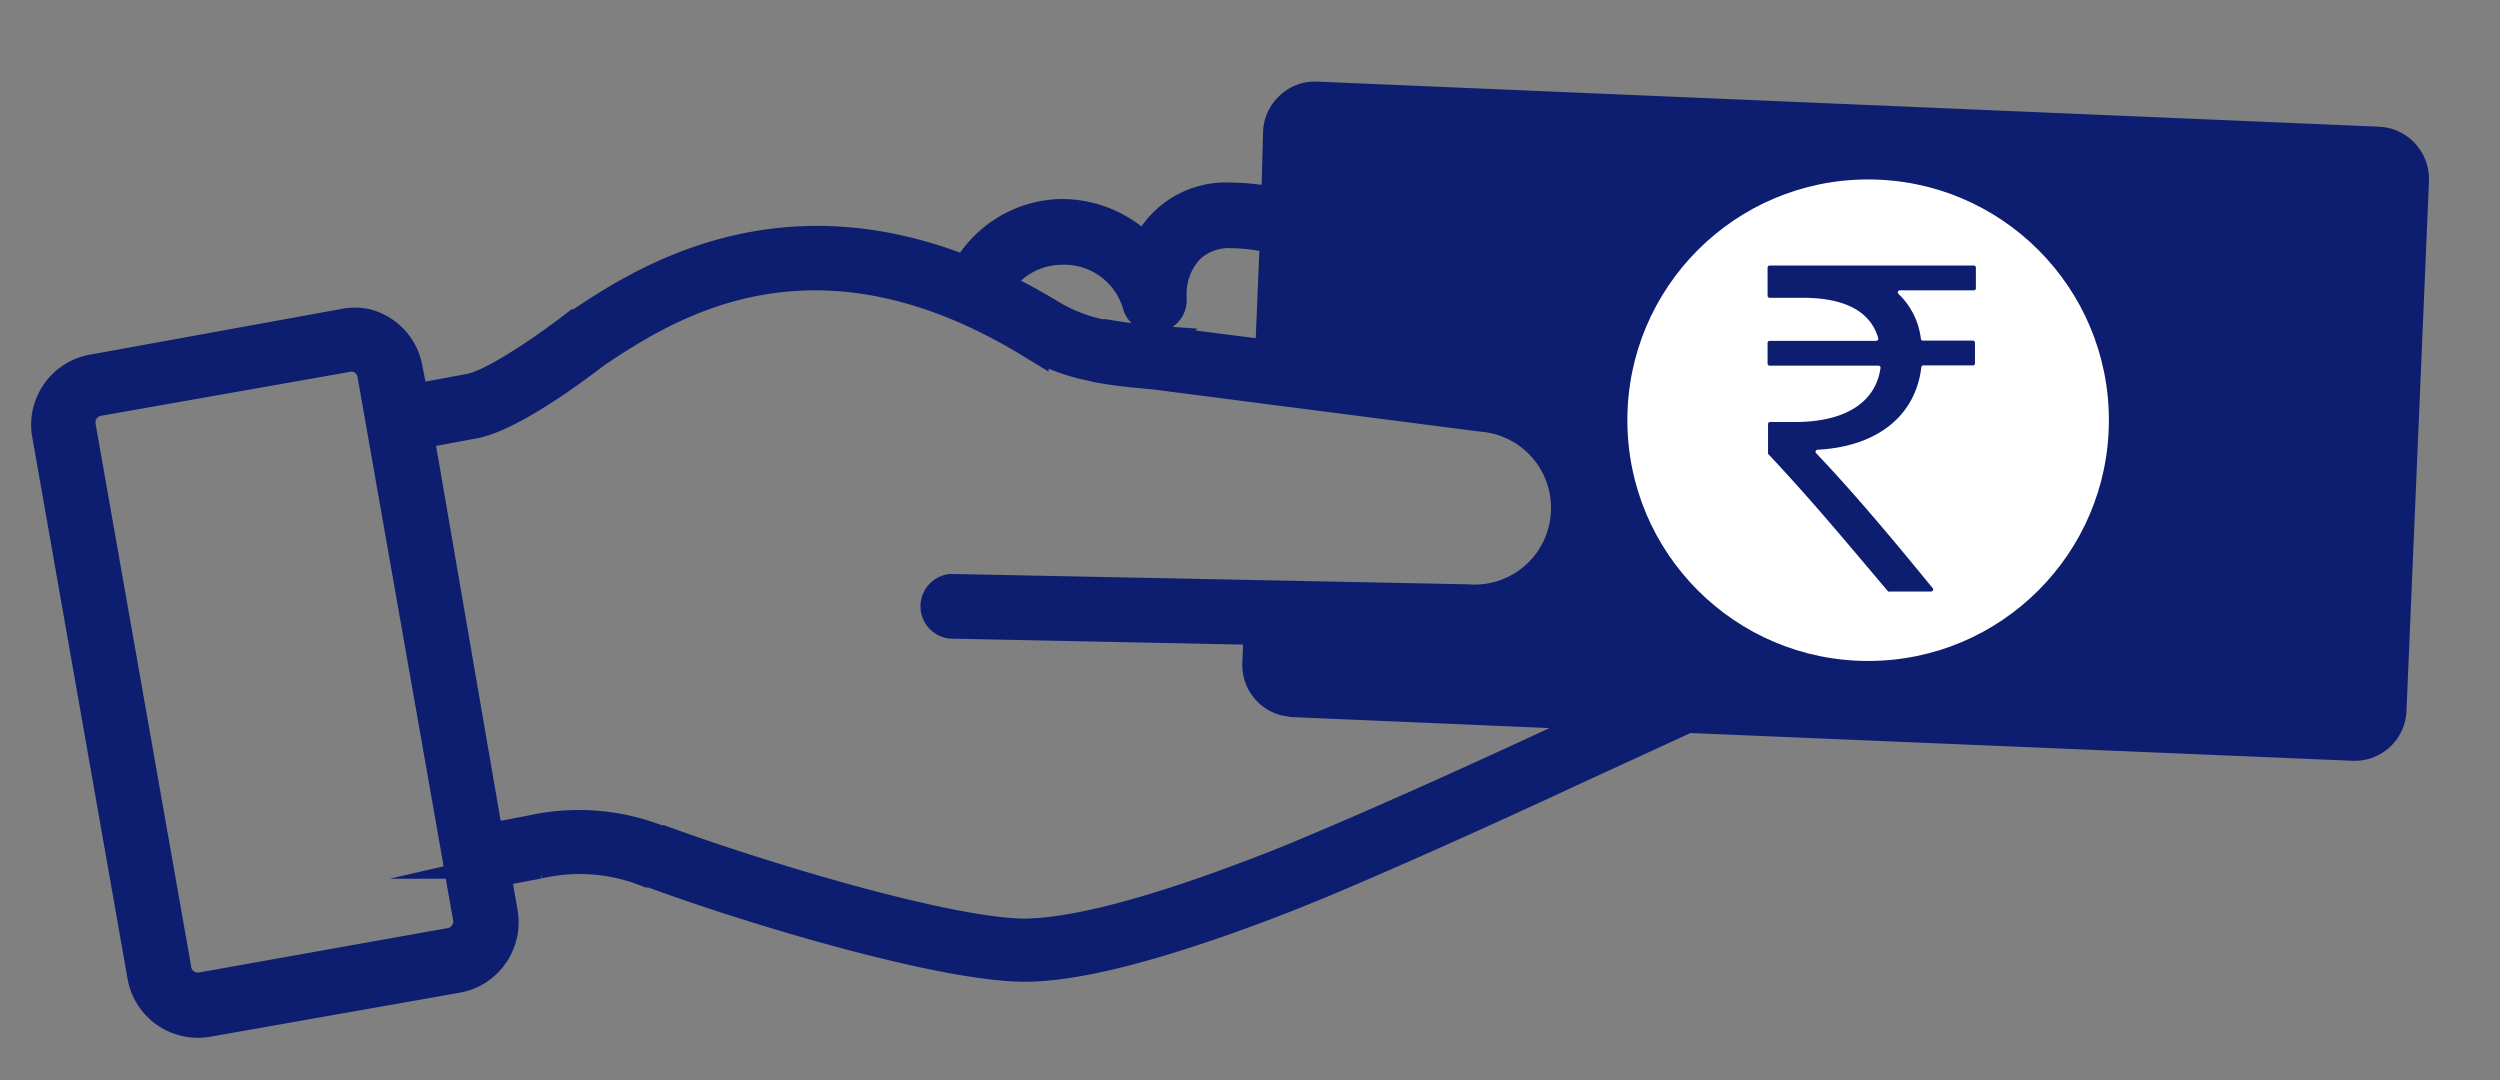 <svg id="e00ca0a9-80cb-41af-b10c-98f12b44bd94" data-name="Layer 1" xmlns="http://www.w3.org/2000/svg" viewBox="0 0 110.9 47.92"><rect x="0" y="0" width="110.9" height="47.92" fill="#808080" stroke="none"/><defs><style>.a673565c-5199-468b-9dd2-2deea4d278f2,.e8063cb3-4c97-4f3e-93b5-dfbea8b47bd0{fill:#0d1e70;}.e8063cb3-4c97-4f3e-93b5-dfbea8b47bd0{stroke:#0d1e70;stroke-miterlimit:10;stroke-width:1.5px;}.ad03b8ad-ed94-490c-9ffd-f092b143290e{fill:#fff;}</style></defs><path class="e8063cb3-4c97-4f3e-93b5-dfbea8b47bd0" d="M2.15,19.15l4.24,24.1a2.42,2.42,0,0,0,2.81,2l11.05-1.95a2.39,2.39,0,0,0,1.57-1,2.43,2.43,0,0,0,.4-1.81l-.33-1.88,2-.38a8.15,8.15,0,0,1,4.89.39l.12,0c4.71,1.74,13,4.18,16.56,4.18,2.41,0,6.13-1,11-2.86.64-.25,1.4-.55,2.24-.9,2.78-1.17,6.76-2.94,10.9-4.87l5.24-2.41L104.42,33A1.55,1.55,0,0,0,106,31.55L107,8a1.58,1.58,0,0,0-1.16-1.58,1.88,1.88,0,0,0-.33-.05l-47.1-2a1.5,1.5,0,0,0-1.12.41,1.54,1.54,0,0,0-.51,1.08L56.69,9.1a9.5,9.5,0,0,0-2.08-.25,3.82,3.82,0,0,0-3.78,2.4A5,5,0,0,0,47,9.58a4.87,4.87,0,0,0-4.1,2.55c-8.55-3.44-14.51.52-17.24,2.34l-.05,0c-.92.72-3.57,2.64-4.78,2.86l-2.55.47L18,16.37a2.41,2.41,0,0,0-1.76-1.92h0a2.33,2.33,0,0,0-1,0l-11,2A2.42,2.42,0,0,0,2.15,19.15ZM58.25,5.76a.19.19,0,0,1,.14,0l47.1,2a.2.2,0,0,1,.18.2l-1,23.57a.16.16,0,0,1-.06.13.21.21,0,0,1-.13.05L74.83,30.4h-.17l-17.29-.74a.19.19,0,0,1-.18-.19l.07-1.58L65,28a5.51,5.51,0,0,0,4-1.31,5.52,5.52,0,0,0-2.16-9.52,4.68,4.68,0,0,0-1-.17l-8.12-1L58,10.08h0l.17-4.19A.27.27,0,0,1,58.25,5.76ZM47,11a3.47,3.47,0,0,1,3.55,2.52.68.68,0,0,0,.75.47.67.67,0,0,0,.59-.67v-.16a3,3,0,0,1,.81-2.19,2.62,2.62,0,0,1,1.94-.71,8,8,0,0,1,2,.28l-.22,5.31-5-.64h0a22.75,22.75,0,0,1-2.41-.3l-.19,0A7.21,7.21,0,0,1,46.52,14a27.12,27.12,0,0,0-2.39-1.29A3.44,3.44,0,0,1,47,11ZM21,18.71c1.73-.31,4.91-2.76,5.37-3.12,3.14-2.08,9.66-6.38,19.4-.44a8.63,8.63,0,0,0,2.64,1l.25.06c.93.19,2.39.3,2.57.32L65.73,18.4h0a4.14,4.14,0,0,1,3.81,4.46,4.14,4.14,0,0,1-4.45,3.81h0l-22.9-.46a.69.69,0,0,0,0,1.37l13.74.28-.07,1.54A1.56,1.56,0,0,0,57,31l.33.06,14.53.62L69,33c-4.13,1.92-8.08,3.68-10.85,4.84-.83.35-1.57.65-2.21.89-4.75,1.83-8.3,2.76-10.54,2.77C42,41.45,34,39.06,29.34,37.36l-.12,0a9.58,9.58,0,0,0-5.62-.45l-2,.38L18.48,19.18Zm-16.67-1,11.05-1.95a1.13,1.13,0,0,1,.45,0h0a1.05,1.05,0,0,1,.77.84l4.24,24.1a1,1,0,0,1-.18.78,1,1,0,0,1-.68.43L9,43.87a1.14,1.14,0,0,1-.45,0A1.05,1.05,0,0,1,7.74,43L3.5,18.92A1.06,1.06,0,0,1,4.36,17.7Z"/><polygon class="a673565c-5199-468b-9dd2-2deea4d278f2" points="58.25 5.76 105.49 7.72 104.61 31.62 57.37 29.65 57.26 27.89 62.21 26.98 64.61 27.48 69.73 25.57 69.98 22.27 69.07 19.29 66.01 17.89 61.63 17.31 57.17 16.81 58.25 5.76"/><circle class="ad03b8ad-ed94-490c-9ffd-f092b143290e" cx="82.87" cy="18.64" r="10.68"/><path class="a673565c-5199-468b-9dd2-2deea4d278f2" d="M87.56,12.88H84.27a.09.09,0,0,0-.06.15,3.29,3.29,0,0,1,1,2,.09.09,0,0,0,.09.08h2.22a.09.09,0,0,1,.09.09v.92a.09.09,0,0,1-.09.09h-2.2a.09.09,0,0,0-.09.08c-.25,2.14-1.94,3.52-4.6,3.66a.09.09,0,0,0-.07.15c1.64,1.72,3.42,3.84,5.18,6a.09.09,0,0,1-.07.14H83.83a.09.09,0,0,1-.07,0c-1.7-2-3.29-3.94-5.33-6.11a.07.07,0,0,1,0-.06V18.81a.09.09,0,0,1,.09-.09h1.11c2.32,0,3.59-.94,3.79-2.4a.09.09,0,0,0-.09-.1H78.5a.09.09,0,0,1-.09-.09v-.92a.09.09,0,0,1,.09-.09h4.73a.1.1,0,0,0,.09-.12c-.35-1.2-1.5-1.79-3.36-1.79H78.5a.09.09,0,0,1-.09-.09V11.87a.09.09,0,0,1,.09-.09h9.06a.09.09,0,0,1,.09.09v.92A.09.09,0,0,1,87.56,12.88Z"/></svg>
